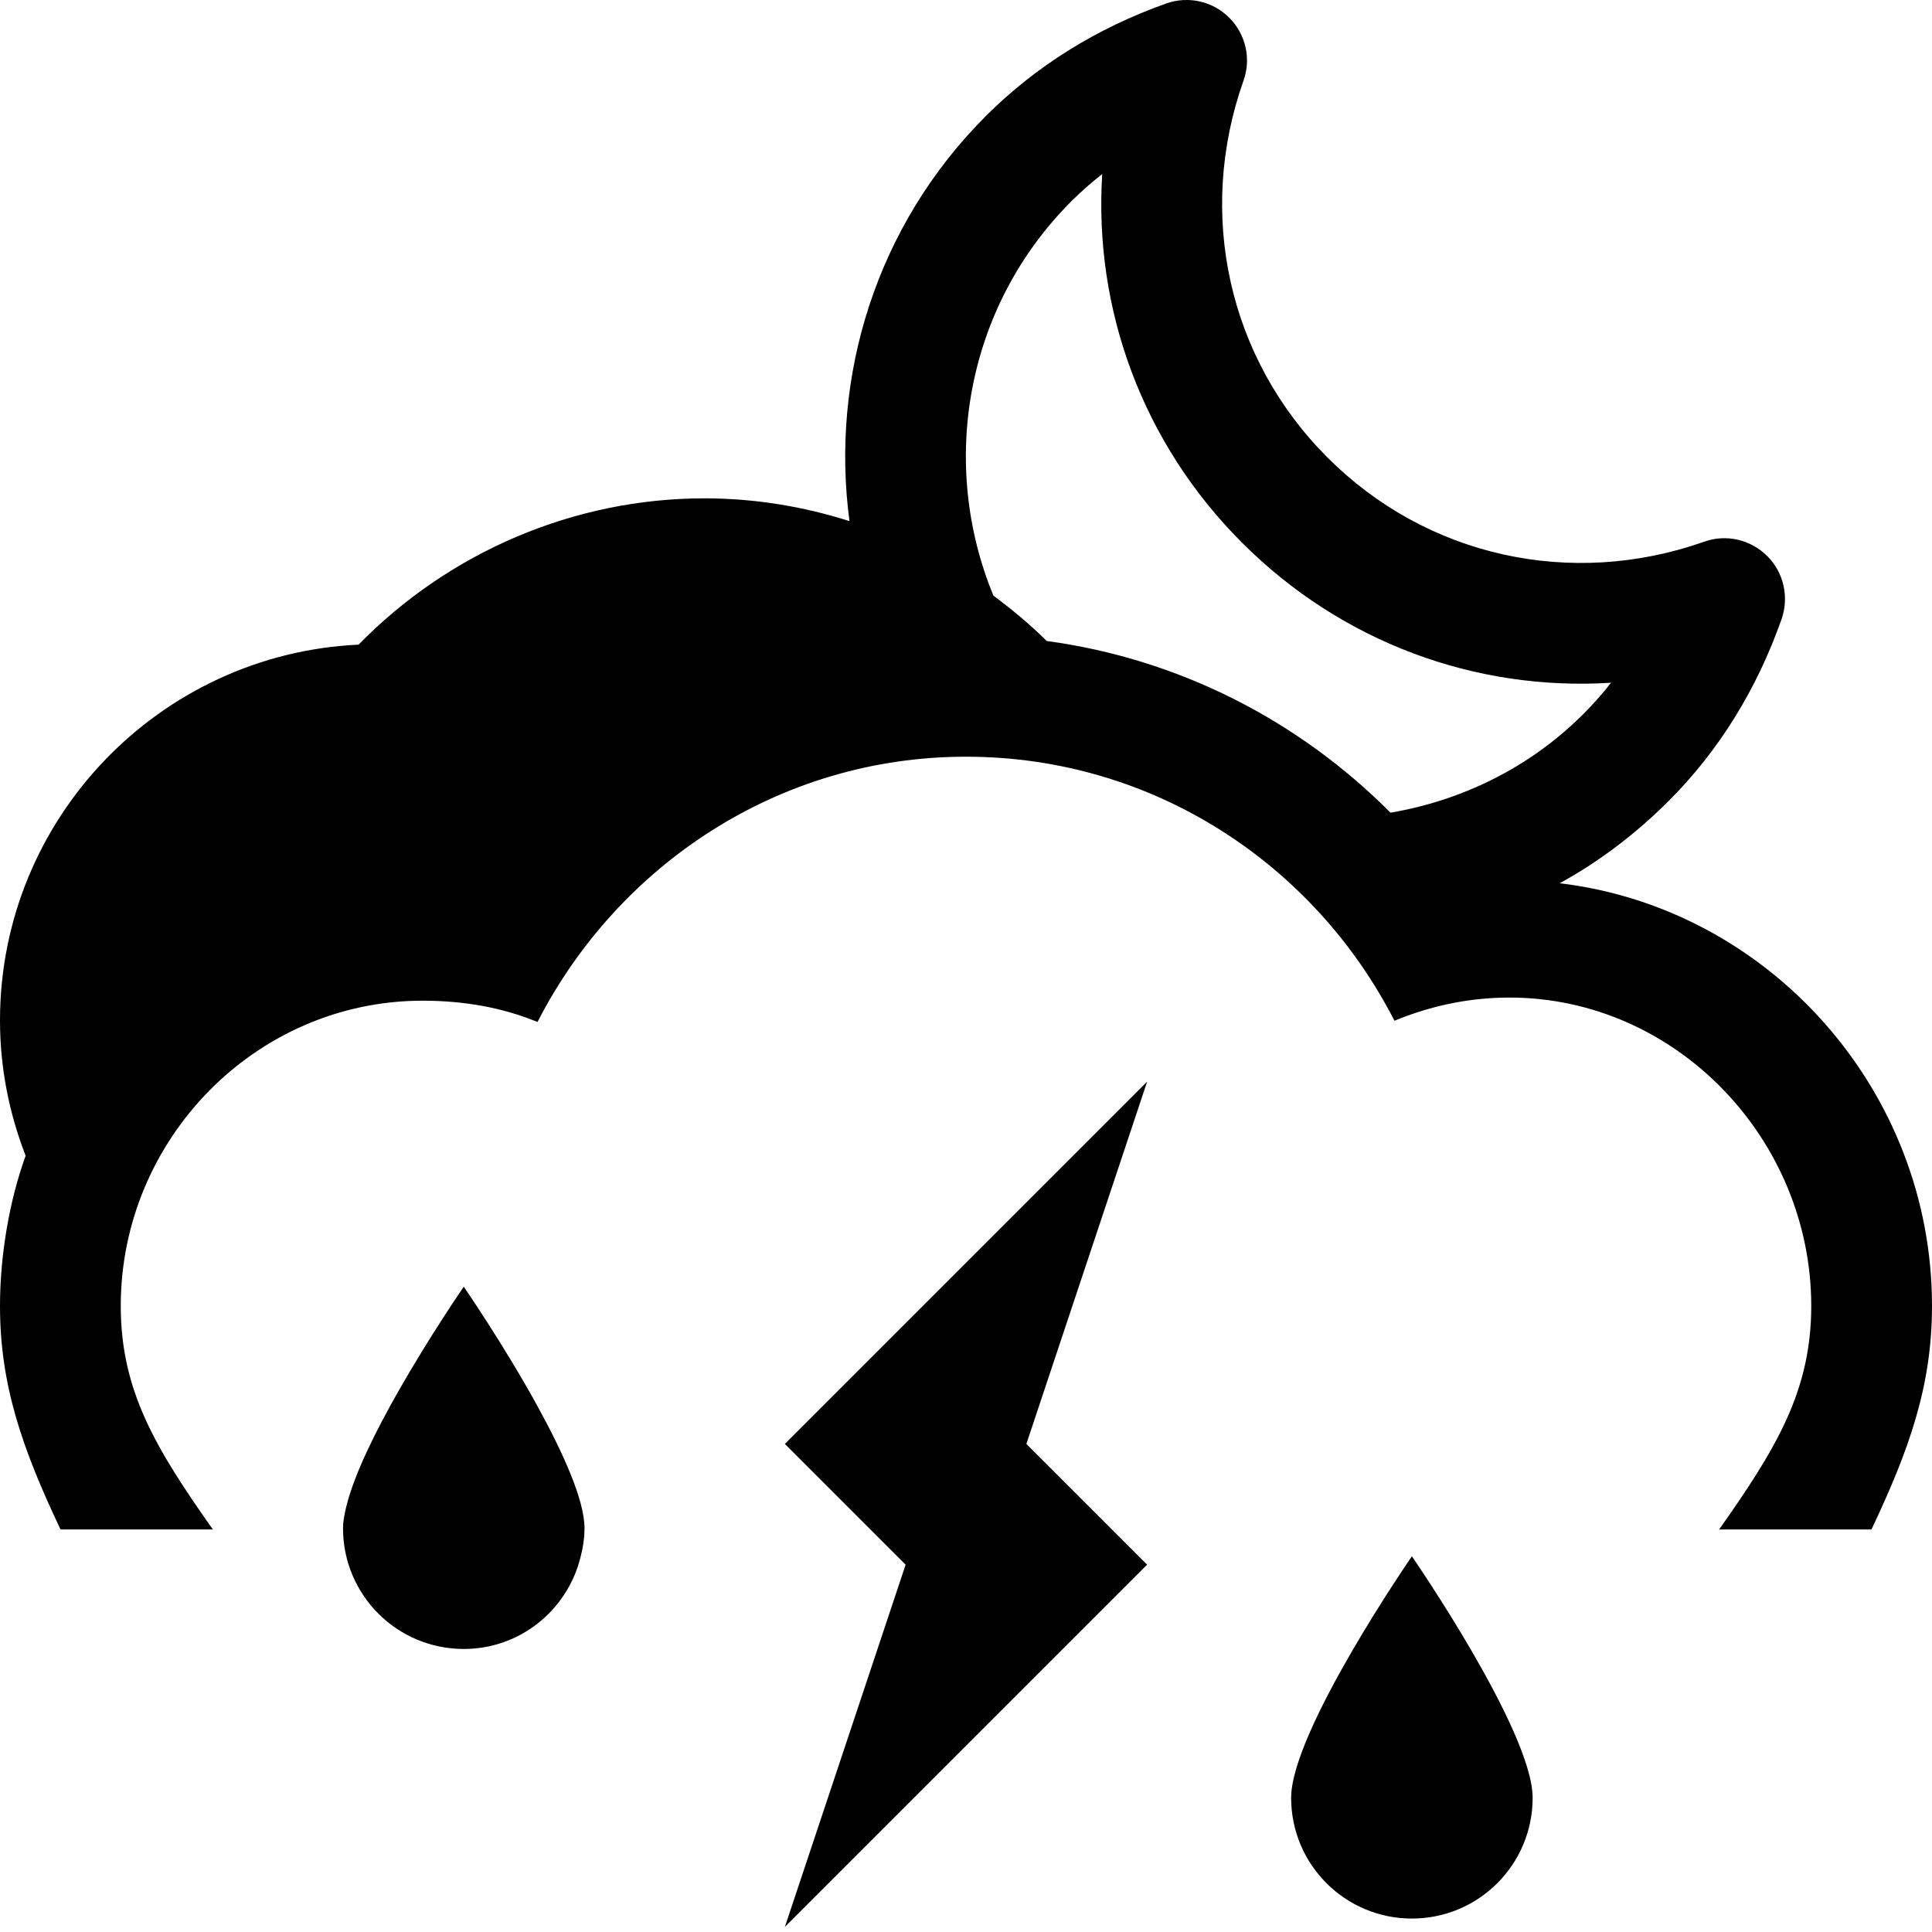 <?xml version="1.0" encoding="UTF-8" standalone="no"?>
<svg width="48px" height="48px" viewBox="0 0 48 48" version="1.1" xmlns="http://www.w3.org/2000/svg" xmlns:xlink="http://www.w3.org/1999/xlink">
    <!-- Generator: sketchtool 3.8.3 (29802) - http://www.bohemiancoding.com/sketch -->
    <title>3CDD16FA-B809-4ED8-9F2A-767962263557</title>
    <desc>Created with sketchtool.</desc>
    <defs></defs>
    <g id="Style-guide" stroke="none" stroke-width="1" fill="none" fill-rule="evenodd">
        <g id="Icons" transform="translate(-776, -885)" fill="#000000">
            <path d="M795.5,920.874 L798.5,923.874 L795.5,932.874 L804.5,923.874 L801.5,920.874 L804.5,911.874 L795.5,920.874 Z M808.078,929.666 C808.078,931.324 809.42,932.666 811.078,932.666 C812.736,932.666 814.078,931.324 814.078,929.666 C814.078,928.008 811.078,923.666 811.078,923.666 C811.078,923.666 808.078,928.008 808.078,929.666 M785.917,919.531 C785.346,920.53 784.803,921.618 784.606,922.421 C784.556,922.622 784.522,922.81 784.522,922.968 C784.522,924.626 785.864,925.968 787.522,925.968 C788.912,925.968 790.069,925.02 790.41,923.738 C790.476,923.491 790.522,923.236 790.522,922.968 C790.522,922.265 789.982,921.081 789.361,919.949 C788.517,918.41 787.522,916.968 787.522,916.968 C787.522,916.968 786.7,918.159 785.917,919.531 M802.618,890 C802.859,889.76 803.115,889.535 803.384,889.324 C803.173,892.695 804.388,896.015 806.861,898.486 C809.333,900.957 812.654,902.174 816.025,901.963 C814.621,903.756 812.643,904.833 810.547,905.191 C808.248,902.881 805.266,901.366 802.004,900.925 L802.004,900.925 C801.592,900.513 801.144,900.144 800.68,899.797 L800.681,899.797 C799.335,896.537 799.972,892.646 802.618,890 M777.504,922.999 L781.288,922.999 C779.879,920.999 779,919.562 779,917.446 C779,913.303 782.358,909.862 786.5,909.862 C787.514,909.862 788.475,910.028 789.354,910.391 C791.344,906.508 795.34,903.8 800,903.8 C804.66,903.8 808.657,906.477 810.645,910.36 C811.526,909.996 812.489,909.784 813.5,909.784 C817.643,909.784 821,913.306 821,917.448 C821,919.564 820.121,920.999 818.712,922.999 L822.496,922.999 C823.444,920.999 824,919.416 824,917.446 C824,912.08 819.951,907.565 814.75,906.944 C815.723,906.413 816.644,905.714 817.466,904.891 C818.704,903.653 819.65,902.122 820.261,900.386 C820.454,899.841 820.318,899.223 819.908,898.817 C819.499,898.407 818.892,898.263 818.349,898.456 C815.029,899.628 811.439,898.827 808.982,896.368 C806.521,893.907 805.72,890.316 806.896,886.999 C807.089,886.456 806.95,885.85 806.54,885.44 C806.134,885.032 805.529,884.893 804.982,885.084 C803.245,885.699 801.736,886.643 800.497,887.879 C797.754,890.621 796.628,894.37 797.105,897.947 L797.105,897.947 C795.95,897.579 794.737,897.381 793.502,897.381 C790.262,897.381 787.157,898.715 784.909,901.016 C779.957,901.246 776,905.346 776,910.352 C776,911.538 776.231,912.67 776.637,913.715 L776.637,913.714 C776.232,914.829 776,916.193 776,917.446 C776,919.416 776.556,920.999 777.504,922.999" id="nuboso-con-tormenta-noche"></path>
        </g>
    </g>
</svg>